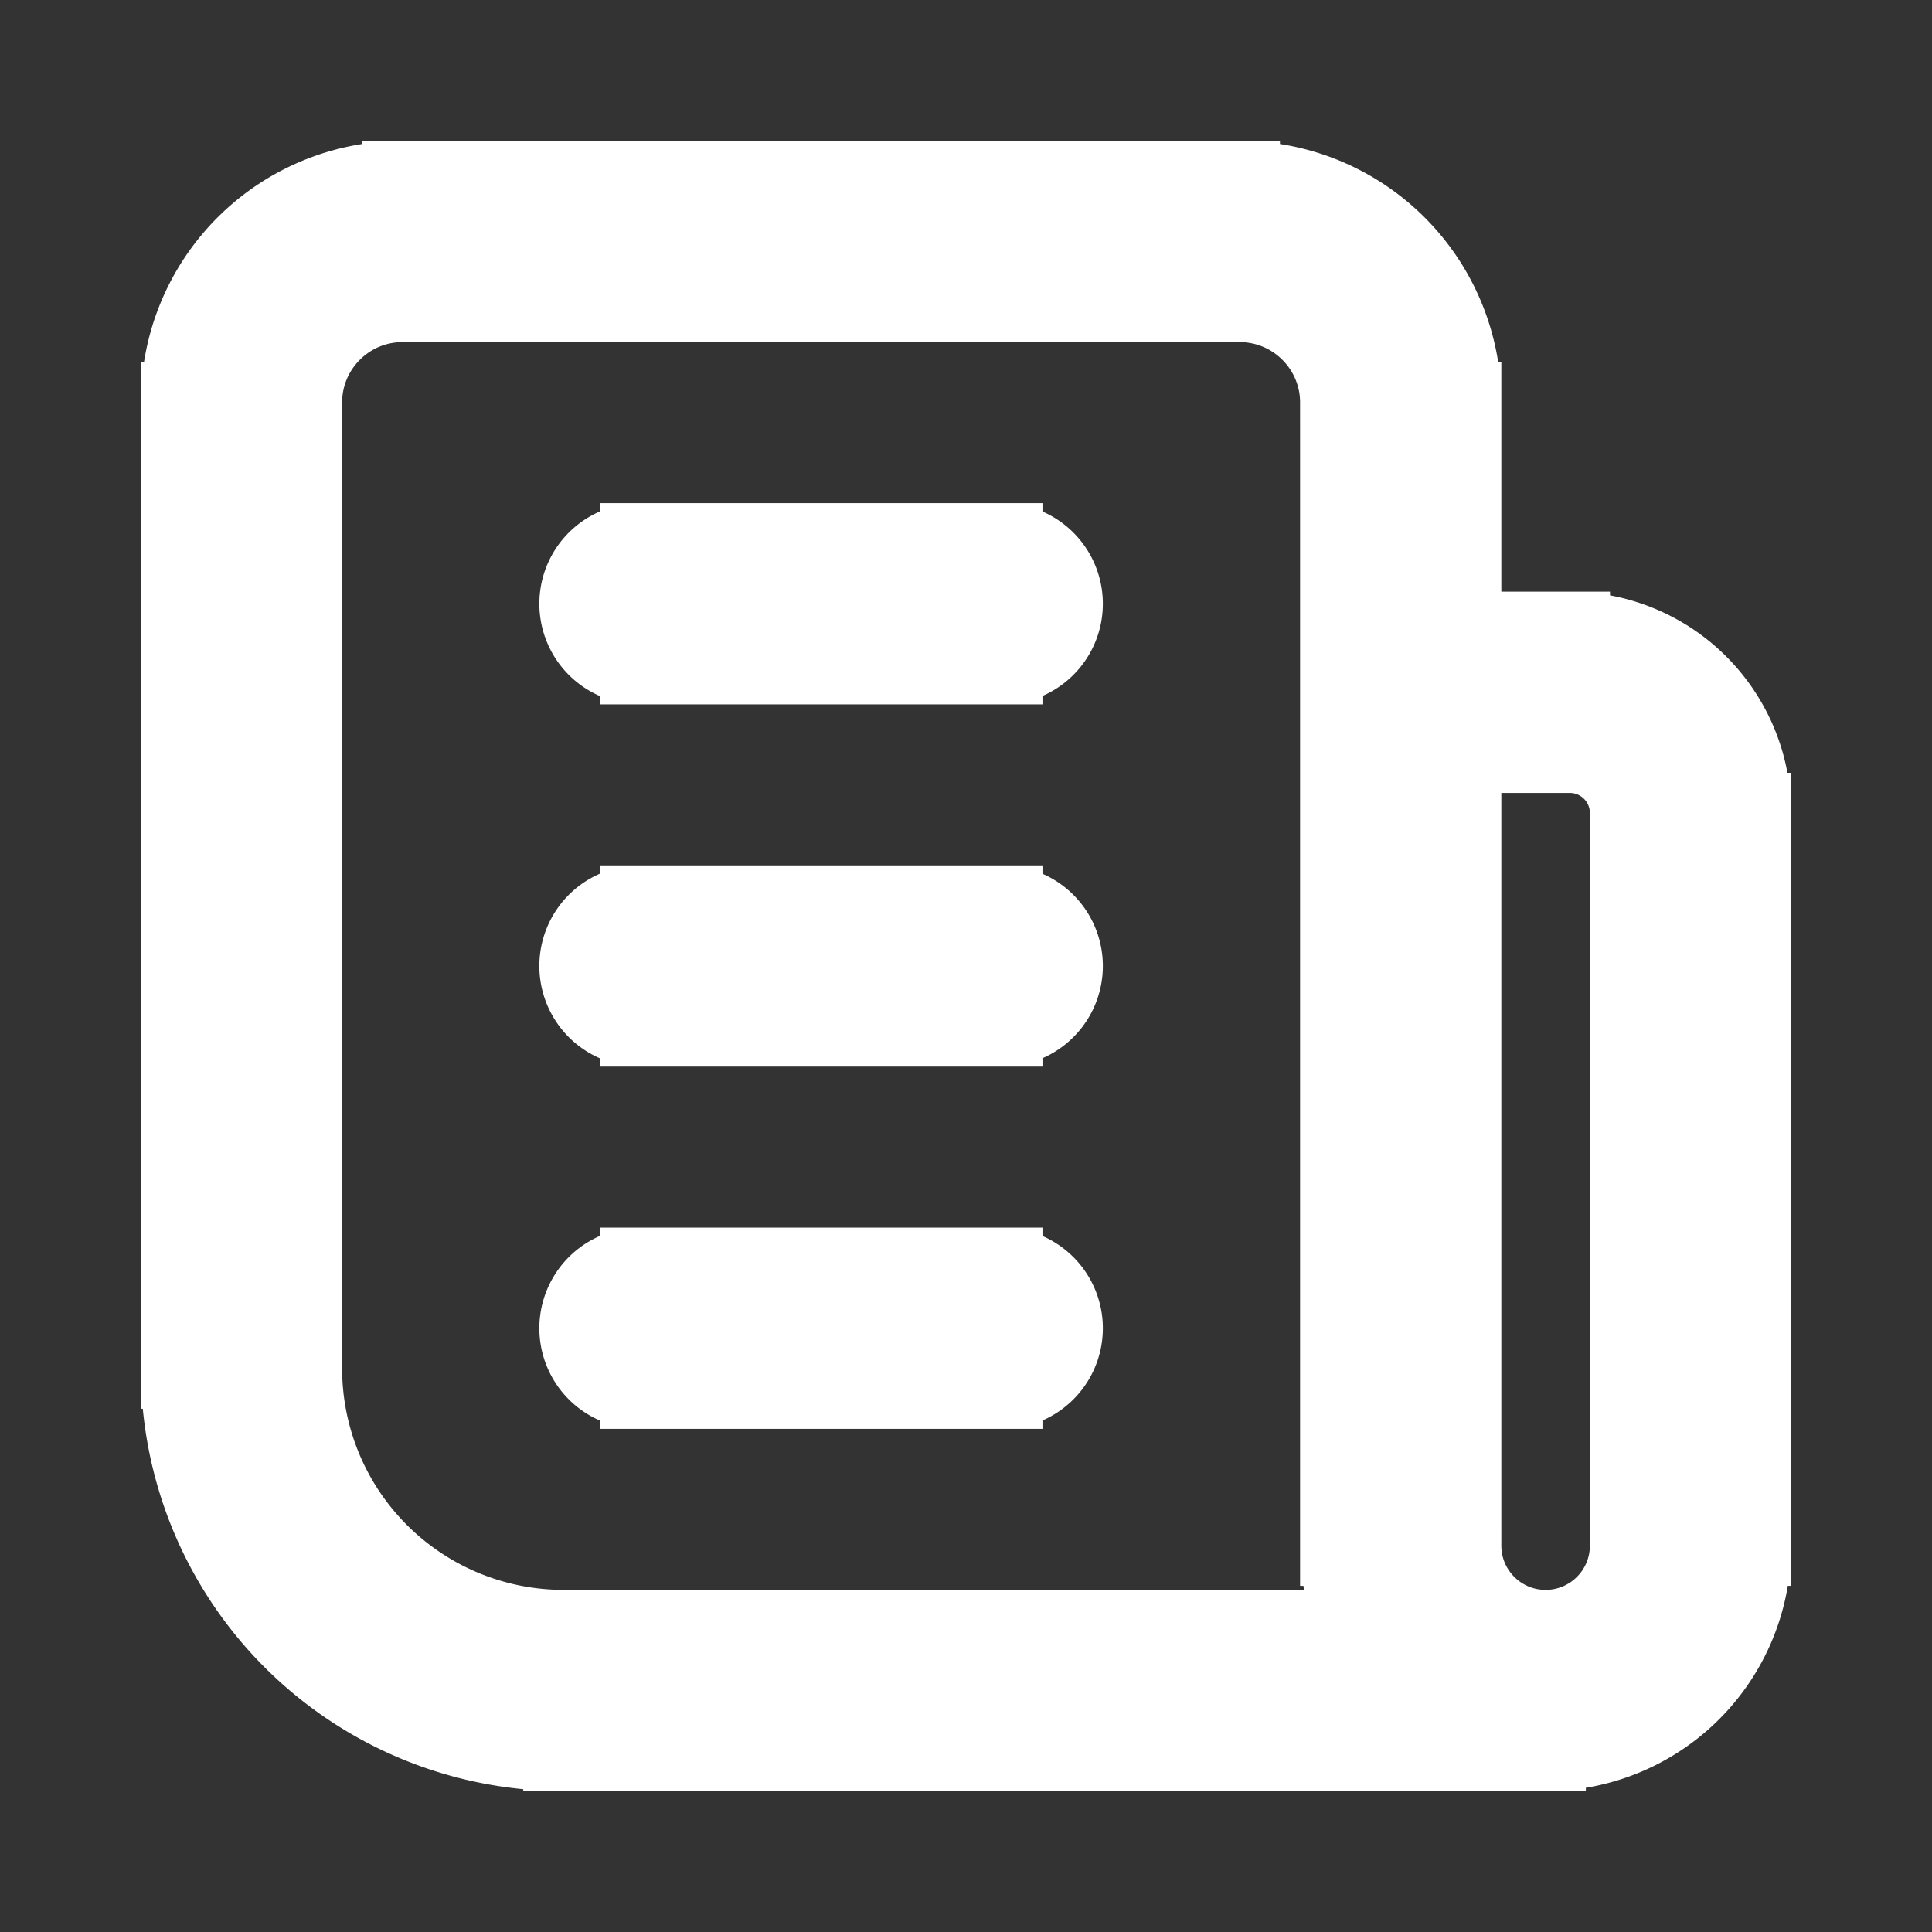 <svg xmlns="http://www.w3.org/2000/svg" fill="white" viewBox="0 0 24 24" width="24" height="24"><rect x="0" y="0" width="24" height="24" fill="#333333" stroke="none"/><path stroke="white" fill="white" d="M7.95 6.75a.75.75 0 0 0 0 1.5v-1.5Zm4.5 1.5a.75.75 0 0 0 0-1.5v1.5Zm-4.5 3a.75.75 0 0 0 0 1.5v-1.5Zm4.5 1.5a.75.75 0 0 0 0-1.5v1.5Zm-4.5 3a.75.75 0 0 0 0 1.5v-1.5Zm4.5 1.5a.75.75 0 0 0 0-1.5v1.5ZM3.75 17V5h-1.5v12h1.5Zm12.9-12v3.6h1.5V5h-1.5Zm2.55 15.25H7v1.5h12.2v-1.5Zm-1.8-10.9h2.1v-1.5h-2.1v1.5Zm2.85.75v9.1h1.5v-9.1h-1.5Zm-2.1 9.1V8.6h-1.5v10.6h1.5ZM5 3.75h10.4v-1.5H5v1.5Zm2.95 4.5h4.5v-1.5h-4.5v1.5Zm0 4.5h4.5v-1.5h-4.5v1.5Zm0 4.5h4.5v-1.5h-4.5v1.5Zm11.25 3c-.58 0-1.05-.47-1.05-1.05h-1.5a2.55 2.55 0 0 0 2.55 2.55v-1.5ZM2.25 17A4.75 4.75 0 0 0 7 21.75v-1.5A3.25 3.25 0 0 1 3.75 17h-1.5Zm18 2.2c0 .58-.47 1.05-1.05 1.05v1.5a2.55 2.55 0 0 0 2.55-2.55h-1.5ZM18.15 5a2.75 2.75 0 0 0-2.75-2.75v1.5c.69 0 1.25.56 1.25 1.25h1.5Zm1.35 4.35a.75.75 0 0 1 .75.75h1.5a2.25 2.25 0 0 0-2.25-2.25v1.5ZM3.75 5c0-.69.56-1.25 1.25-1.25v-1.5A2.75 2.75 0 0 0 2.25 5h1.5Z"/></svg>